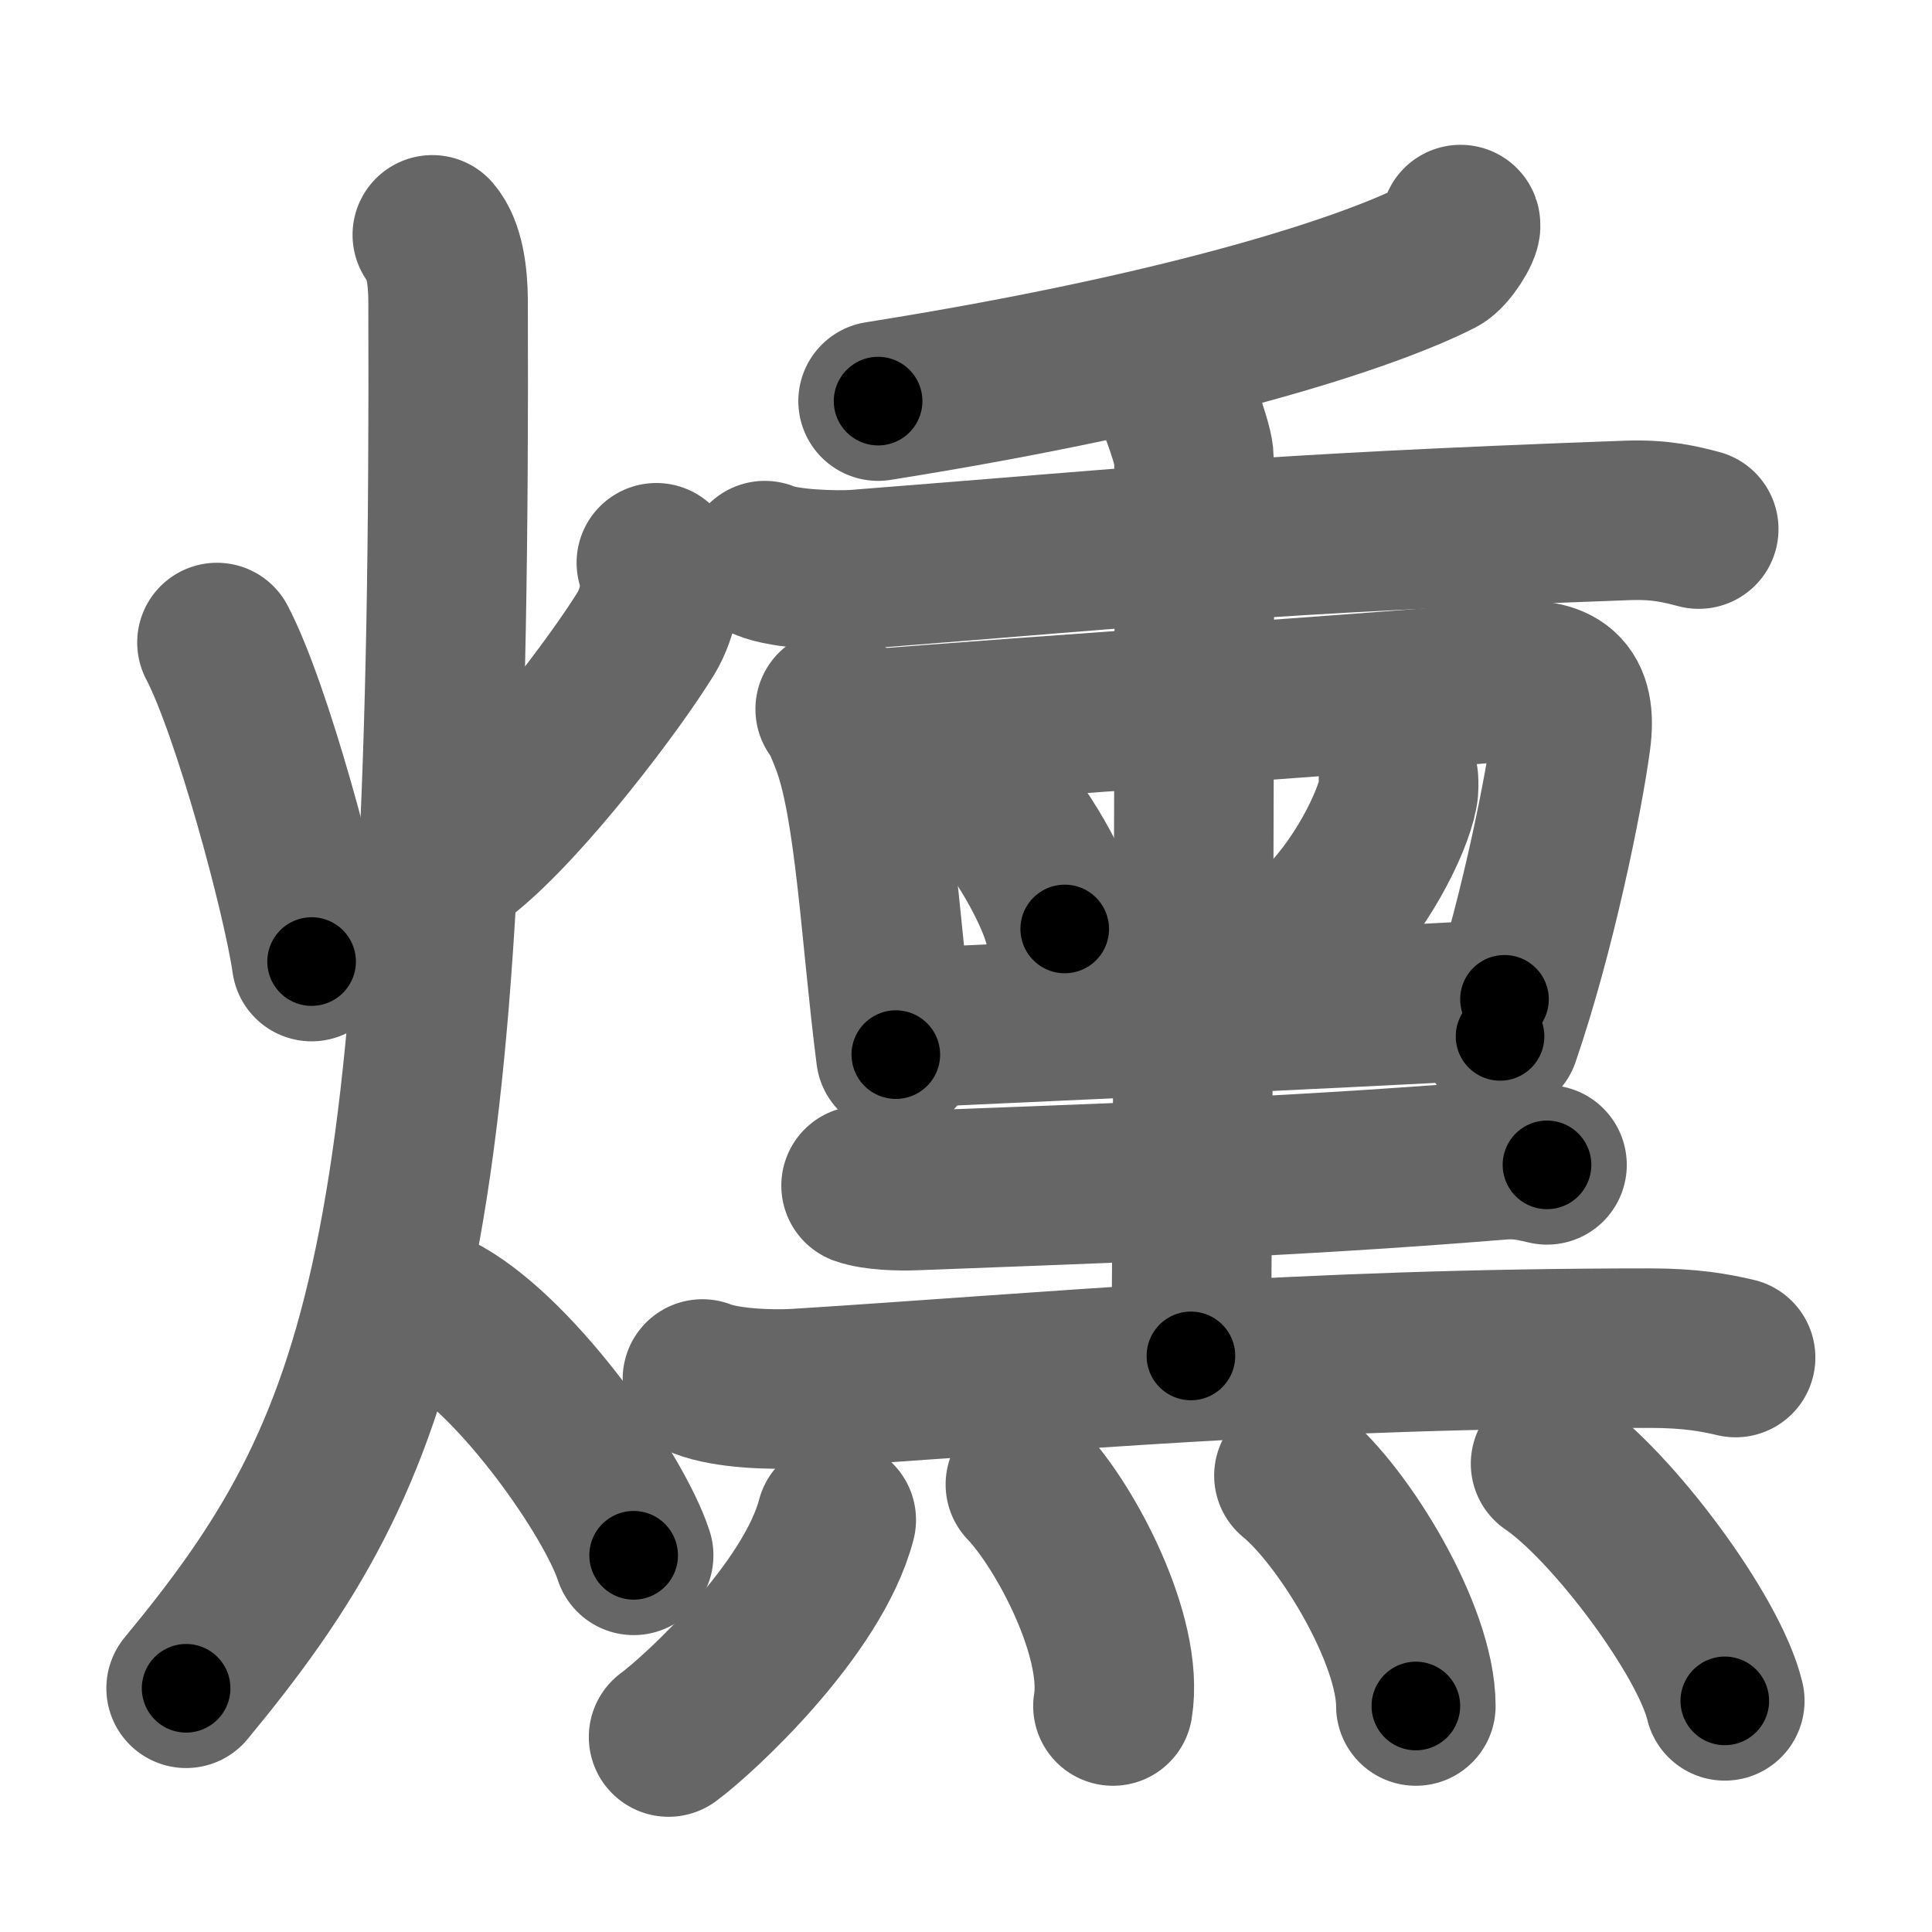 <svg xmlns="http://www.w3.org/2000/svg" width="109" height="109" viewBox="0 0 109 109" id="71fb"><g fill="none" stroke="#666" stroke-width="9" stroke-linecap="round" stroke-linejoin="round"><g><g><path d="M12.24,36.25c1.96,3.72,4.81,14.28,5.34,18" /><path d="M37.03,31.75c0.47,1,0.13,2.8-0.58,3.97c-1.7,2.78-6.77,9.5-10.22,12.28" /><path d="M24.39,13.25c0.69,0.79,0.88,2.35,0.89,3.66c0.2,54.32-3.43,64.62-14.78,78.34" /><path d="M25,74.25c4.26,2.42,9.63,10.08,10.75,13.5" /></g><g><g><g p6:part="1" xmlns:p6="http://kanjivg.tagaini.net"><g><path d="M82.4,12.67c0.09,0.25-0.71,1.54-1.23,1.81c-3.97,2.02-14.04,5.35-31.63,8.15" /></g><g><path d="M43.15,31.63c1.15,0.5,4.01,0.58,5.15,0.5c17.55-1.37,22.12-1.99,43.52-2.77c1.91-0.07,3.06,0.24,4.02,0.49" /></g></g><g><g><path d="M47.12,40.01c0.31,0.35,0.69,1.35,0.86,1.79c1.39,3.58,1.7,11.02,2.56,17.7" /><path d="M48.31,41.21c9.86-0.82,29.51-2.09,36.87-2.78c2.7-0.25,3.82,0.57,3.45,3.3c-0.44,3.29-2,10.93-4,16.74" /><path d="M55.87,45.09c1.48,1.29,3.83,5.31,4.2,7.32" /><path d="M78.9,43.97c0.01,0.2,0.03,0.52-0.03,0.8c-0.32,1.69-2.15,5.41-4.66,7.69" /><path d="M50.71,58.02c7.1-0.35,23.04-1.02,34.17-1.64" /><g p8:part="2" xmlns:p8="http://kanjivg.tagaini.net"><path d="M65.72,21.46c0.49,0.45,1.53,3.36,1.63,4.25c0.1,0.9-0.06,45.19-0.16,50.79" /></g><path d="M48.58,66.89c0.78,0.28,2.19,0.31,2.97,0.28c8.07-0.32,20.2-0.67,33.02-1.72c1.29-0.11,2.07,0.13,2.71,0.27" /><path d="M39.63,77.8c1.38,0.54,3.9,0.62,5.28,0.54c14.33-0.9,28.18-2.28,48.19-2.28c2.29,0,3.67,0.26,4.82,0.53" /></g></g></g><g><path d="M47.18,85.75c-1.33,5.07-7.73,10.98-9.46,12.25" /><path d="M57.85,83.75c2.25,2.35,5.58,8.61,4.94,12.5" /><path d="M73,83.25c2.8,2.29,6.88,8.95,6.88,13" /><path d="M87.48,82.58c3.47,2.36,8.96,9.71,9.83,13.38" /></g></g></g></g><g fill="none" stroke="#000" stroke-width="5" stroke-linecap="round" stroke-linejoin="round"><g><g><path d="M12.24,36.25c1.96,3.72,4.81,14.28,5.34,18" stroke-dasharray="18.82" stroke-dashoffset="18.82"><animate id="0" attributeName="stroke-dashoffset" values="18.82;0" dur="0.19s" fill="freeze" begin="0s;71fb.click" /></path><path d="M37.03,31.75c0.47,1,0.13,2.8-0.58,3.97c-1.7,2.78-6.77,9.5-10.22,12.28" stroke-dasharray="20.17" stroke-dashoffset="20.17"><animate attributeName="stroke-dashoffset" values="20.17" fill="freeze" begin="71fb.click" /><animate id="1" attributeName="stroke-dashoffset" values="20.17;0" dur="0.2s" fill="freeze" begin="0.end" /></path><path d="M24.39,13.25c0.69,0.79,0.88,2.35,0.89,3.66c0.2,54.32-3.43,64.62-14.78,78.34" stroke-dasharray="85.38" stroke-dashoffset="85.38"><animate attributeName="stroke-dashoffset" values="85.38" fill="freeze" begin="71fb.click" /><animate id="2" attributeName="stroke-dashoffset" values="85.38;0" dur="0.64s" fill="freeze" begin="1.end" /></path><path d="M25,74.25c4.26,2.42,9.63,10.08,10.75,13.5" stroke-dasharray="17.49" stroke-dashoffset="17.49"><animate attributeName="stroke-dashoffset" values="17.49" fill="freeze" begin="71fb.click" /><animate id="3" attributeName="stroke-dashoffset" values="17.49;0" dur="0.17s" fill="freeze" begin="2.end" /></path></g><g><g><g p6:part="1" xmlns:p6="http://kanjivg.tagaini.net"><g><path d="M82.4,12.67c0.09,0.25-0.71,1.54-1.23,1.81c-3.97,2.02-14.04,5.35-31.63,8.15" stroke-dasharray="35" stroke-dashoffset="35"><animate attributeName="stroke-dashoffset" values="35" fill="freeze" begin="71fb.click" /><animate id="4" attributeName="stroke-dashoffset" values="35;0" dur="0.35s" fill="freeze" begin="3.end" /></path></g><g><path d="M43.15,31.63c1.15,0.5,4.01,0.58,5.15,0.5c17.55-1.37,22.12-1.99,43.52-2.77c1.91-0.07,3.06,0.24,4.02,0.49" stroke-dasharray="52.89" stroke-dashoffset="52.89"><animate attributeName="stroke-dashoffset" values="52.89" fill="freeze" begin="71fb.click" /><animate id="5" attributeName="stroke-dashoffset" values="52.89;0" dur="0.53s" fill="freeze" begin="4.end" /></path></g></g><g><g><path d="M47.12,40.01c0.31,0.35,0.69,1.35,0.86,1.79c1.39,3.58,1.7,11.02,2.56,17.7" stroke-dasharray="19.91" stroke-dashoffset="19.91"><animate attributeName="stroke-dashoffset" values="19.91" fill="freeze" begin="71fb.click" /><animate id="6" attributeName="stroke-dashoffset" values="19.91;0" dur="0.2s" fill="freeze" begin="5.end" /></path><path d="M48.31,41.21c9.86-0.82,29.51-2.09,36.87-2.78c2.7-0.25,3.82,0.57,3.45,3.3c-0.44,3.29-2,10.93-4,16.74" stroke-dasharray="60.15" stroke-dashoffset="60.15"><animate attributeName="stroke-dashoffset" values="60.15" fill="freeze" begin="71fb.click" /><animate id="7" attributeName="stroke-dashoffset" values="60.15;0" dur="0.45s" fill="freeze" begin="6.end" /></path><path d="M55.87,45.09c1.48,1.29,3.83,5.31,4.2,7.32" stroke-dasharray="8.53" stroke-dashoffset="8.53"><animate attributeName="stroke-dashoffset" values="8.53" fill="freeze" begin="71fb.click" /><animate id="8" attributeName="stroke-dashoffset" values="8.53;0" dur="0.09s" fill="freeze" begin="7.end" /></path><path d="M78.9,43.97c0.01,0.2,0.03,0.52-0.03,0.8c-0.32,1.69-2.15,5.41-4.66,7.69" stroke-dasharray="9.91" stroke-dashoffset="9.91"><animate attributeName="stroke-dashoffset" values="9.91" fill="freeze" begin="71fb.click" /><animate id="9" attributeName="stroke-dashoffset" values="9.91;0" dur="0.1s" fill="freeze" begin="8.end" /></path><path d="M50.71,58.02c7.1-0.35,23.04-1.02,34.17-1.64" stroke-dasharray="34.21" stroke-dashoffset="34.21"><animate attributeName="stroke-dashoffset" values="34.21" fill="freeze" begin="71fb.click" /><animate id="10" attributeName="stroke-dashoffset" values="34.21;0" dur="0.34s" fill="freeze" begin="9.end" /></path><g p8:part="2" xmlns:p8="http://kanjivg.tagaini.net"><path d="M65.72,21.46c0.49,0.45,1.53,3.36,1.63,4.25c0.1,0.9-0.06,45.19-0.16,50.79" stroke-dasharray="55.37" stroke-dashoffset="55.37"><animate attributeName="stroke-dashoffset" values="55.37" fill="freeze" begin="71fb.click" /><animate id="11" attributeName="stroke-dashoffset" values="55.37;0" dur="0.55s" fill="freeze" begin="10.end" /></path></g><path d="M48.58,66.89c0.78,0.28,2.19,0.31,2.97,0.28c8.07-0.32,20.2-0.67,33.02-1.72c1.29-0.11,2.07,0.13,2.71,0.27" stroke-dasharray="38.8" stroke-dashoffset="38.8"><animate attributeName="stroke-dashoffset" values="38.8" fill="freeze" begin="71fb.click" /><animate id="12" attributeName="stroke-dashoffset" values="38.8;0" dur="0.39s" fill="freeze" begin="11.end" /></path><path d="M39.63,77.8c1.38,0.54,3.9,0.62,5.28,0.54c14.33-0.9,28.18-2.28,48.19-2.28c2.29,0,3.67,0.26,4.82,0.53" stroke-dasharray="58.46" stroke-dashoffset="58.46"><animate attributeName="stroke-dashoffset" values="58.46" fill="freeze" begin="71fb.click" /><animate id="13" attributeName="stroke-dashoffset" values="58.46;0" dur="0.58s" fill="freeze" begin="12.end" /></path></g></g></g><g><path d="M47.18,85.75c-1.33,5.07-7.73,10.98-9.46,12.25" stroke-dasharray="15.69" stroke-dashoffset="15.69"><animate attributeName="stroke-dashoffset" values="15.69" fill="freeze" begin="71fb.click" /><animate id="14" attributeName="stroke-dashoffset" values="15.69;0" dur="0.16s" fill="freeze" begin="13.end" /></path><path d="M57.85,83.75c2.25,2.35,5.58,8.61,4.94,12.5" stroke-dasharray="13.78" stroke-dashoffset="13.78"><animate attributeName="stroke-dashoffset" values="13.78" fill="freeze" begin="71fb.click" /><animate id="15" attributeName="stroke-dashoffset" values="13.78;0" dur="0.14s" fill="freeze" begin="14.end" /></path><path d="M73,83.25c2.8,2.29,6.88,8.95,6.88,13" stroke-dasharray="15.02" stroke-dashoffset="15.02"><animate attributeName="stroke-dashoffset" values="15.02" fill="freeze" begin="71fb.click" /><animate id="16" attributeName="stroke-dashoffset" values="15.02;0" dur="0.15s" fill="freeze" begin="15.end" /></path><path d="M87.48,82.58c3.47,2.36,8.96,9.71,9.83,13.38" stroke-dasharray="16.82" stroke-dashoffset="16.82"><animate attributeName="stroke-dashoffset" values="16.82" fill="freeze" begin="71fb.click" /><animate id="17" attributeName="stroke-dashoffset" values="16.82;0" dur="0.17s" fill="freeze" begin="16.end" /></path></g></g></g></g></svg>